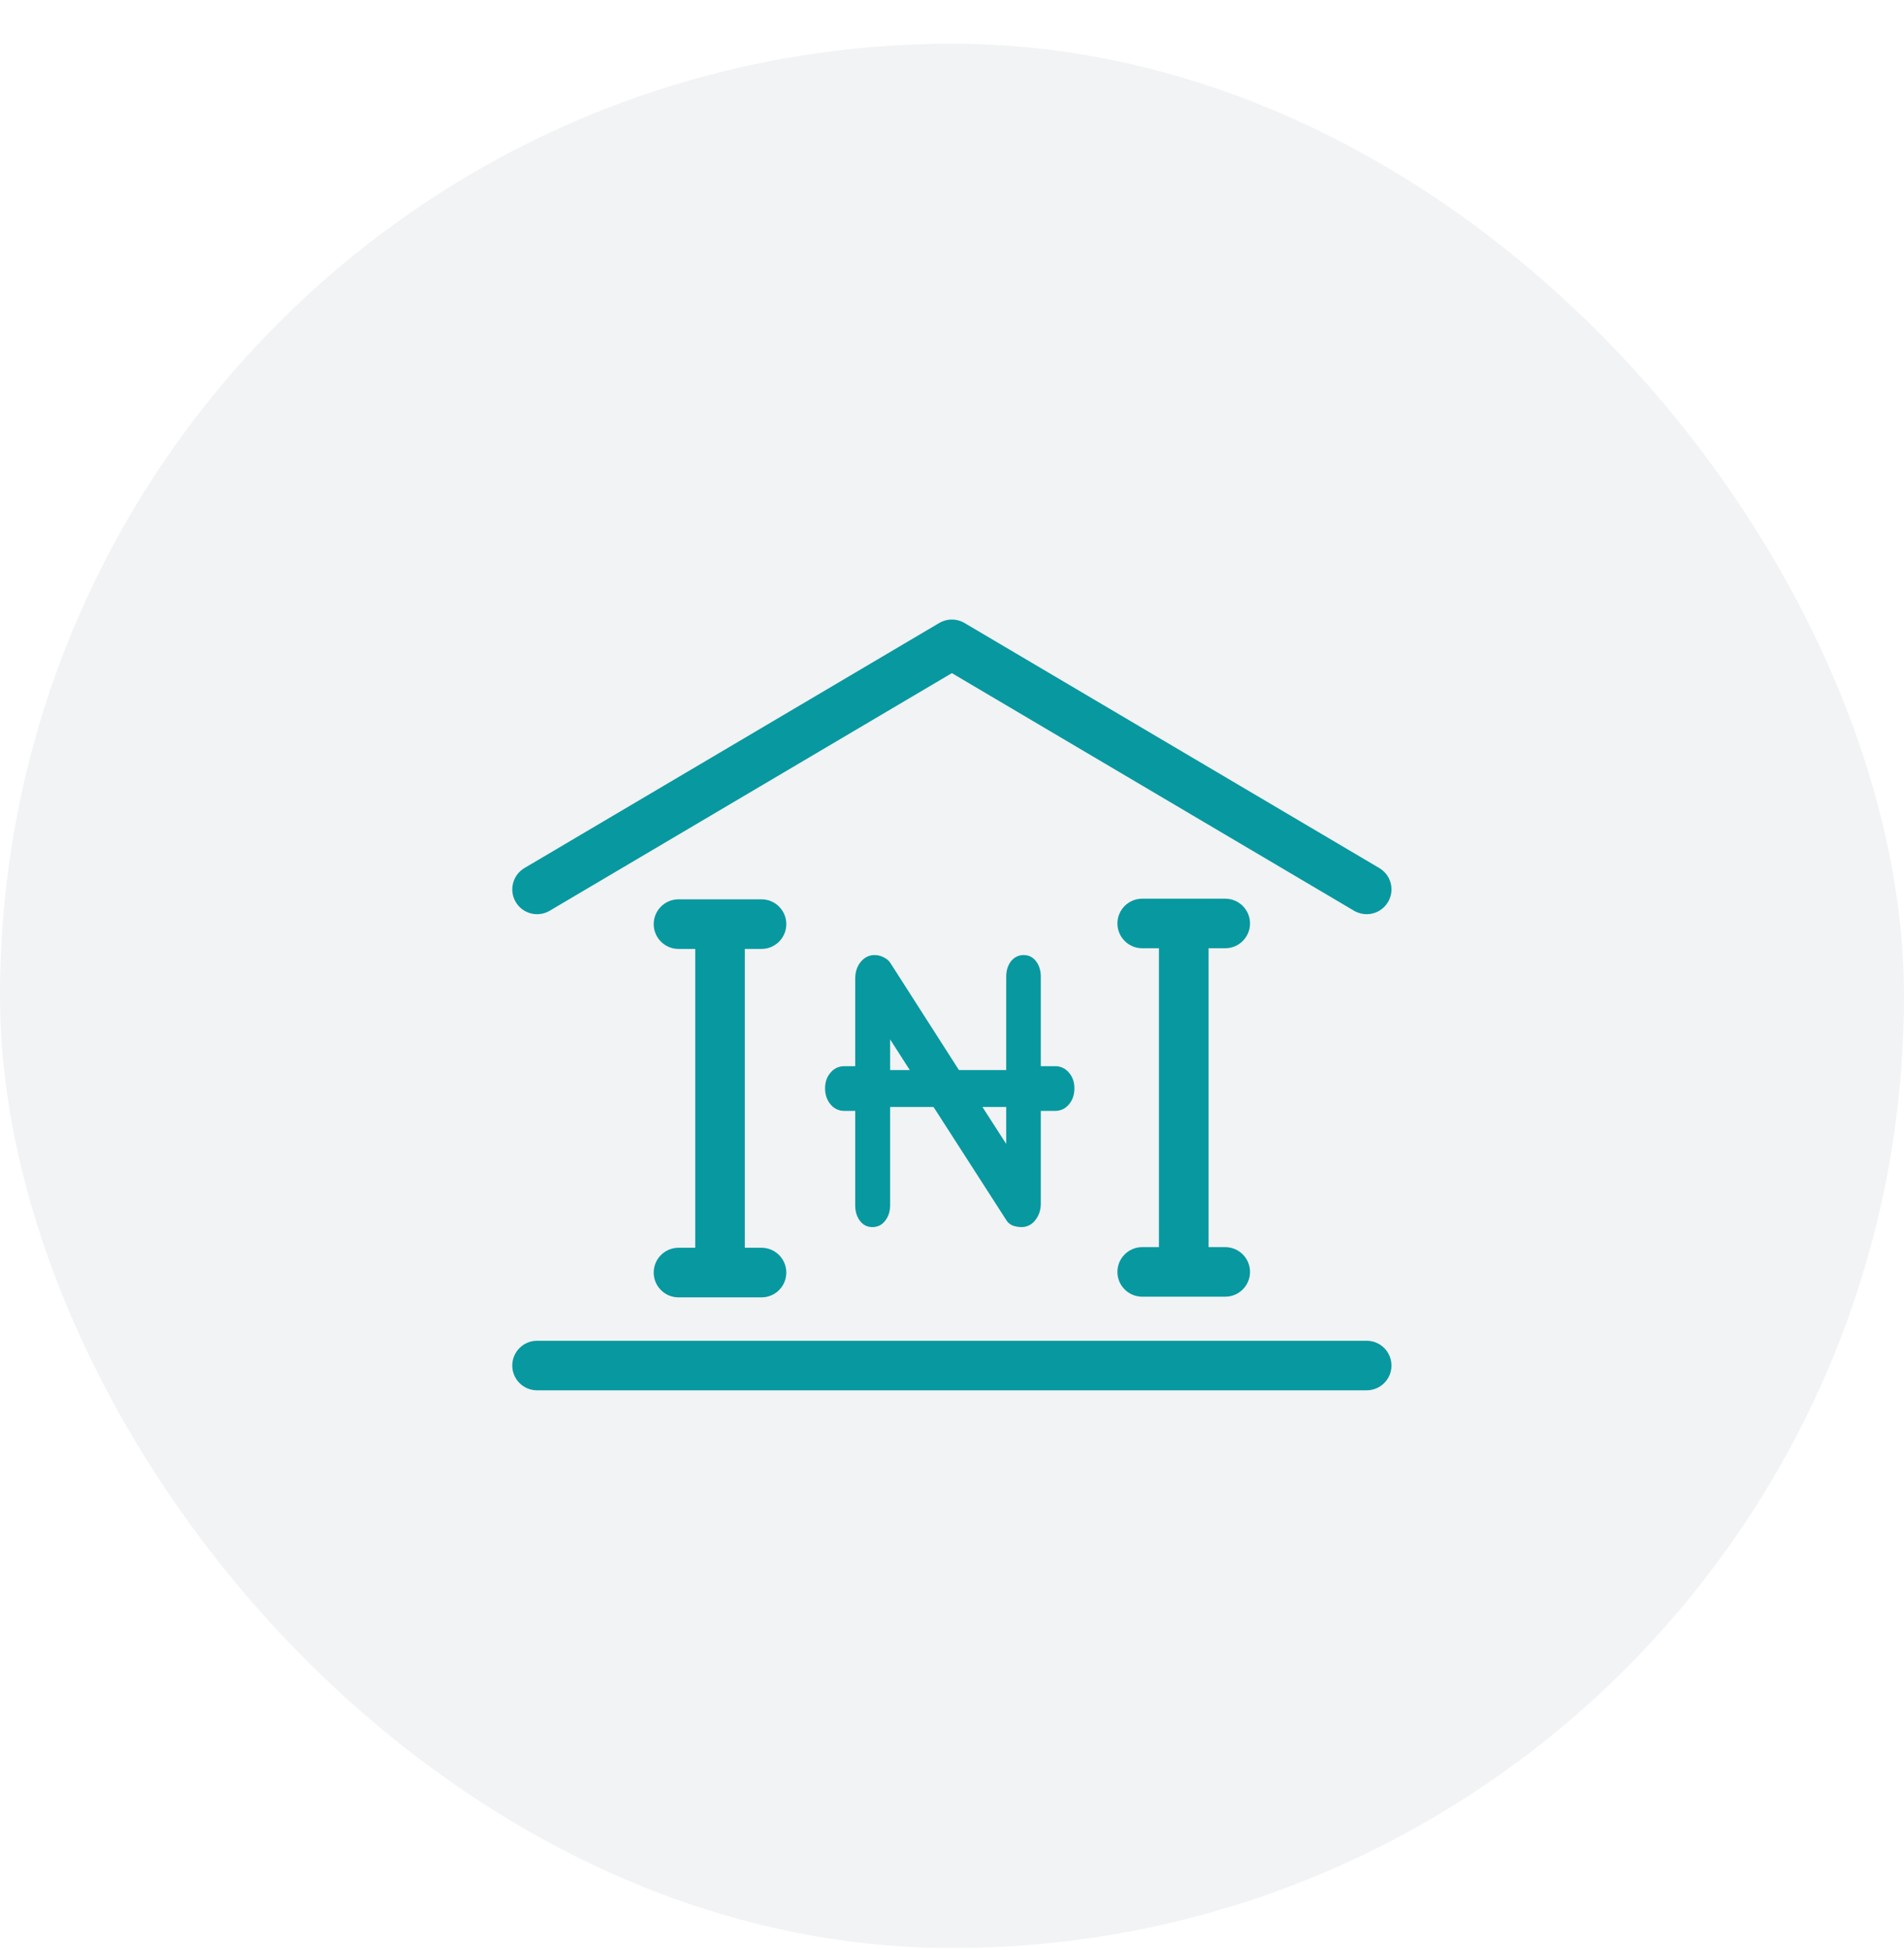 <svg width="42" height="43" viewBox="0 0 42 43" fill="none" xmlns="http://www.w3.org/2000/svg">
<rect y="0.965" width="42" height="42" rx="21" fill="#71879C" fill-opacity="0.1"/>
<path d="M12.125 20.087L20.997 14.846L29.869 20.087C29.956 20.138 30.052 20.163 30.147 20.163C30.334 20.163 30.516 20.067 30.618 19.894C30.772 19.634 30.686 19.299 30.425 19.145L21.275 13.74C21.104 13.639 20.891 13.639 20.719 13.74L11.569 19.145C11.309 19.299 11.223 19.634 11.376 19.894C11.53 20.154 11.865 20.241 12.125 20.087Z" fill="#0898A0"/>
<path d="M30.147 29.571H11.847C11.545 29.571 11.3 29.816 11.3 30.118C11.3 30.42 11.545 30.664 11.847 30.664H30.147C30.449 30.664 30.694 30.42 30.694 30.118C30.694 29.815 30.449 29.571 30.147 29.571Z" fill="#0898A0"/>
<path d="M16.798 20.929C17.1 20.929 17.345 20.684 17.345 20.382C17.345 20.08 17.1 19.835 16.798 19.835H14.967C14.665 19.835 14.42 20.08 14.42 20.382C14.42 20.684 14.665 20.929 14.967 20.929H15.336V27.52H14.967C14.665 27.52 14.42 27.765 14.42 28.067C14.42 28.369 14.665 28.614 14.967 28.614H16.798C17.1 28.614 17.345 28.369 17.345 28.067C17.345 27.765 17.1 27.52 16.798 27.52H16.429V20.929H16.798Z" fill="#0898A0"/>
<path d="M27.027 20.914C27.329 20.914 27.574 20.669 27.574 20.367C27.574 20.066 27.329 19.821 27.027 19.821H25.196C24.894 19.821 24.649 20.066 24.649 20.367C24.649 20.669 24.894 20.914 25.196 20.914H25.565V27.506H25.196C24.894 27.506 24.649 27.751 24.649 28.053C24.649 28.355 24.894 28.599 25.196 28.599H27.027C27.329 28.599 27.574 28.355 27.574 28.053C27.574 27.751 27.329 27.506 27.027 27.506H26.659V20.914H27.027Z" fill="#0898A0"/>
<path d="M23.273 23.515C23.395 23.515 23.495 23.561 23.574 23.652C23.658 23.744 23.7 23.861 23.7 24.004C23.7 24.147 23.658 24.267 23.574 24.364C23.495 24.455 23.395 24.501 23.273 24.501H22.959V26.541C22.959 26.69 22.916 26.815 22.832 26.918C22.753 27.015 22.653 27.064 22.532 27.064C22.466 27.064 22.401 27.052 22.336 27.03C22.275 27.001 22.231 26.964 22.203 26.918L20.593 24.415H19.635V26.584C19.635 26.721 19.597 26.835 19.523 26.927C19.453 27.018 19.359 27.064 19.243 27.064C19.131 27.064 19.04 27.018 18.97 26.927C18.9 26.835 18.865 26.721 18.865 26.584V24.501H18.627C18.506 24.501 18.405 24.455 18.326 24.364C18.242 24.267 18.2 24.147 18.2 24.004C18.2 23.861 18.242 23.744 18.326 23.652C18.405 23.561 18.506 23.515 18.627 23.515H18.865V21.587C18.865 21.438 18.905 21.315 18.984 21.218C19.068 21.115 19.171 21.064 19.292 21.064C19.362 21.064 19.429 21.081 19.495 21.115C19.565 21.15 19.616 21.195 19.649 21.252L21.153 23.601H22.196V21.544C22.196 21.407 22.231 21.292 22.301 21.201C22.375 21.11 22.469 21.064 22.581 21.064C22.693 21.064 22.784 21.11 22.854 21.201C22.924 21.292 22.959 21.407 22.959 21.544V23.515H23.273ZM20.069 23.601L19.635 22.924V23.601H20.069ZM21.671 24.415L22.196 25.23V24.415H21.671Z" fill="#0898A0"/>
</svg>
